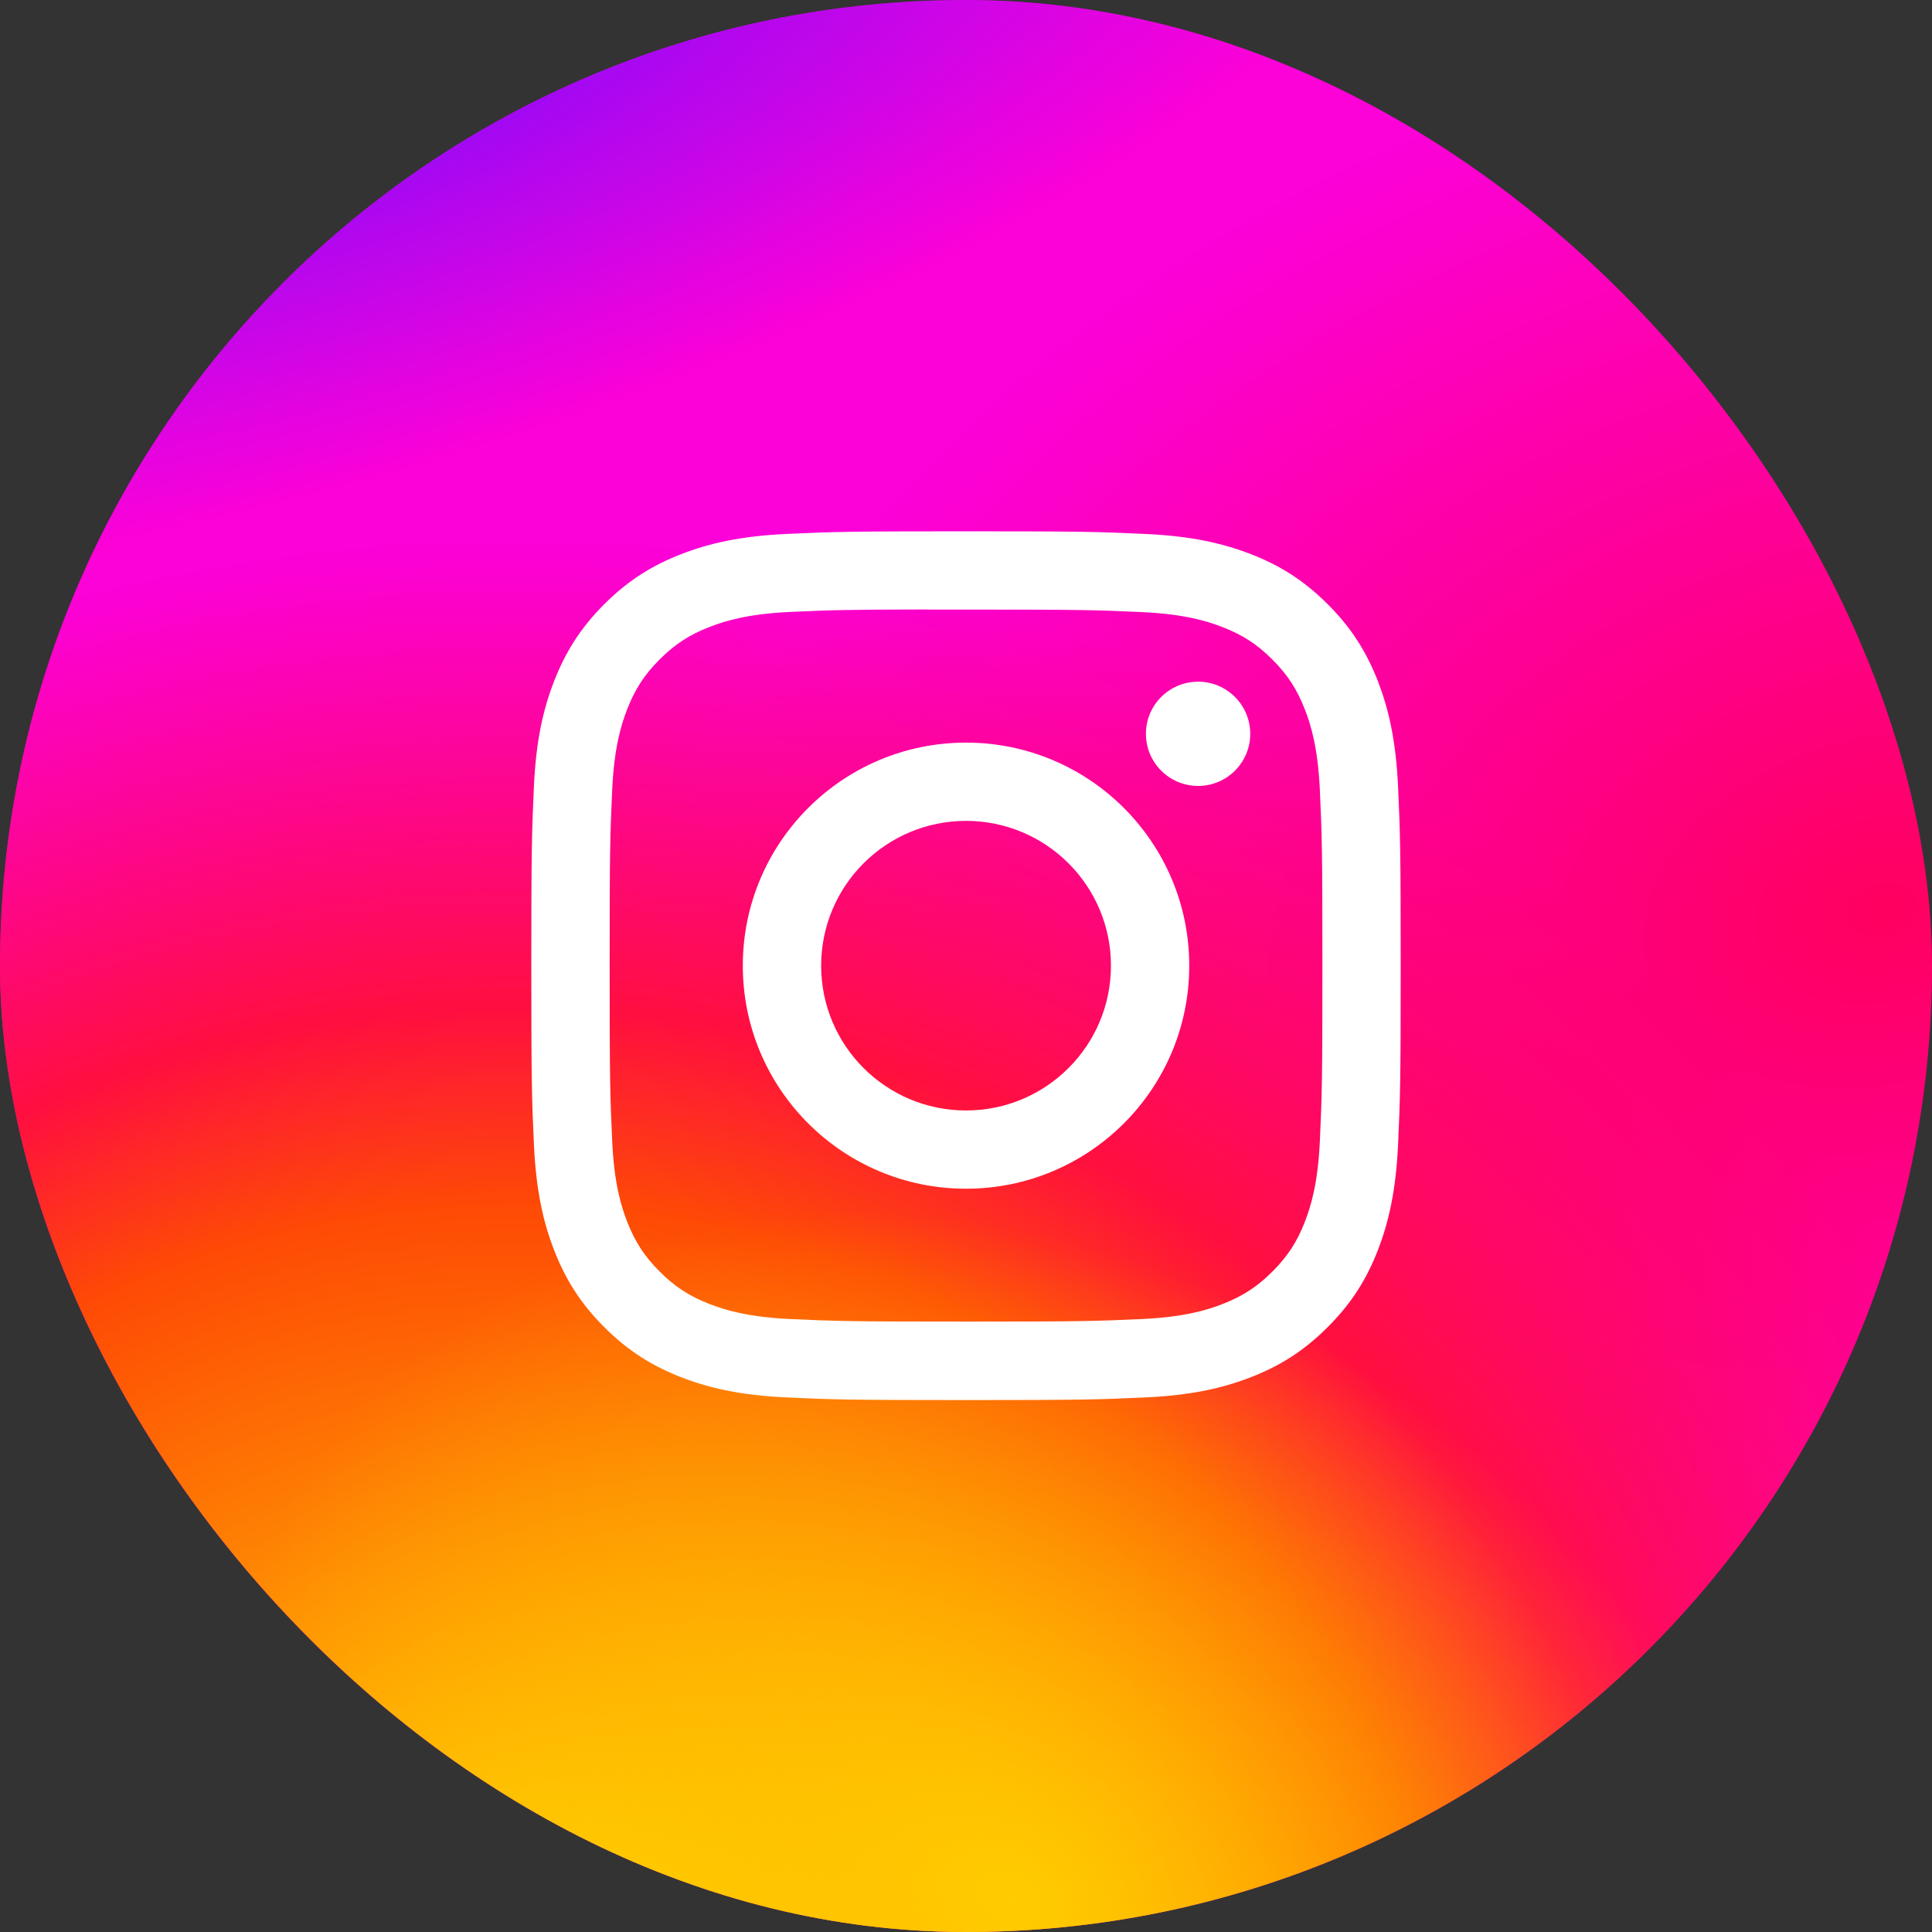 <svg width="80" height="80" viewBox="0 0 80 80" fill="none" xmlns="http://www.w3.org/2000/svg">
<rect x="0" y="0" width="80" height="80" fill="#333333" stroke="none"/>
<g clip-path="url(#clip0_47_6460)">
<path d="M40.013 0C23.313 0 18.429 0.017 17.48 0.096C14.053 0.381 11.921 0.921 9.597 2.078C7.807 2.967 6.395 3.998 5.001 5.443C2.463 8.078 0.925 11.32 0.368 15.174C0.097 17.045 0.019 17.427 0.003 26.983C-0.003 30.169 0.003 34.361 0.003 39.984C0.003 56.675 0.021 61.555 0.101 62.503C0.378 65.839 0.901 67.937 2.009 70.233C4.125 74.627 8.167 77.926 12.93 79.157C14.579 79.582 16.4 79.815 18.738 79.926C19.728 79.969 29.825 80 39.928 80C50.03 80 60.133 79.988 61.099 79.938C63.806 79.811 65.378 79.6 67.116 79.151C71.909 77.914 75.878 74.664 78.037 70.208C79.123 67.968 79.674 65.79 79.923 62.628C79.977 61.939 80 50.949 80 39.974C80 28.997 79.975 18.027 79.921 17.338C79.669 14.126 79.118 11.965 77.997 9.682C77.078 7.813 76.056 6.417 74.573 4.99C71.927 2.462 68.691 0.923 64.834 0.367C62.966 0.097 62.593 0.017 53.032 0H40.013Z" fill="url(#paint0_radial_47_6460)"/>
<path d="M40.013 0C23.313 0 18.429 0.017 17.48 0.096C14.053 0.381 11.921 0.921 9.597 2.078C7.807 2.967 6.395 3.998 5.001 5.443C2.463 8.078 0.925 11.32 0.368 15.174C0.097 17.045 0.019 17.427 0.003 26.983C-0.003 30.169 0.003 34.361 0.003 39.984C0.003 56.675 0.021 61.555 0.101 62.503C0.378 65.839 0.901 67.937 2.009 70.233C4.125 74.627 8.167 77.926 12.93 79.157C14.579 79.582 16.4 79.815 18.738 79.926C19.728 79.969 29.825 80 39.928 80C50.03 80 60.133 79.988 61.099 79.938C63.806 79.811 65.378 79.6 67.116 79.151C71.909 77.914 75.878 74.664 78.037 70.208C79.123 67.968 79.674 65.79 79.923 62.628C79.977 61.939 80 50.949 80 39.974C80 28.997 79.975 18.027 79.921 17.338C79.669 14.126 79.118 11.965 77.997 9.682C77.078 7.813 76.056 6.417 74.573 4.99C71.927 2.462 68.691 0.923 64.834 0.367C62.966 0.097 62.593 0.017 53.032 0H40.013Z" fill="url(#paint1_radial_47_6460)"/>
<path d="M40.013 0C23.313 0 18.429 0.017 17.48 0.096C14.053 0.381 11.921 0.921 9.597 2.078C7.807 2.967 6.395 3.998 5.001 5.443C2.463 8.078 0.925 11.32 0.368 15.174C0.097 17.045 0.019 17.427 0.003 26.983C-0.003 30.169 0.003 34.361 0.003 39.984C0.003 56.675 0.021 61.555 0.101 62.503C0.378 65.839 0.901 67.937 2.009 70.233C4.125 74.627 8.167 77.926 12.93 79.157C14.579 79.582 16.4 79.815 18.738 79.926C19.728 79.969 29.825 80 39.928 80C50.03 80 60.133 79.988 61.099 79.938C63.806 79.811 65.378 79.6 67.116 79.151C71.909 77.914 75.878 74.664 78.037 70.208C79.123 67.968 79.674 65.79 79.923 62.628C79.977 61.939 80 50.949 80 39.974C80 28.997 79.975 18.027 79.921 17.338C79.669 14.126 79.118 11.965 77.997 9.682C77.078 7.813 76.056 6.417 74.573 4.99C71.927 2.462 68.691 0.923 64.834 0.367C62.966 0.097 62.593 0.017 53.032 0H40.013Z" fill="url(#paint2_radial_47_6460)"/>
<path d="M40.013 0C23.313 0 18.429 0.017 17.48 0.096C14.053 0.381 11.921 0.921 9.597 2.078C7.807 2.967 6.395 3.998 5.001 5.443C2.463 8.078 0.925 11.32 0.368 15.174C0.097 17.045 0.019 17.427 0.003 26.983C-0.003 30.169 0.003 34.361 0.003 39.984C0.003 56.675 0.021 61.555 0.101 62.503C0.378 65.839 0.901 67.937 2.009 70.233C4.125 74.627 8.167 77.926 12.93 79.157C14.579 79.582 16.4 79.815 18.738 79.926C19.728 79.969 29.825 80 39.928 80C50.03 80 60.133 79.988 61.099 79.938C63.806 79.811 65.378 79.6 67.116 79.151C71.909 77.914 75.878 74.664 78.037 70.208C79.123 67.968 79.674 65.79 79.923 62.628C79.977 61.939 80 50.949 80 39.974C80 28.997 79.975 18.027 79.921 17.338C79.669 14.126 79.118 11.965 77.997 9.682C77.078 7.813 76.056 6.417 74.573 4.99C71.927 2.462 68.691 0.923 64.834 0.367C62.966 0.097 62.593 0.017 53.032 0H40.013Z" fill="url(#paint3_radial_47_6460)"/>
<path d="M40.002 22C35.113 22 34.5 22.021 32.58 22.109C30.663 22.196 29.355 22.5 28.211 22.944C27.027 23.404 26.023 24.018 25.022 25.018C24.021 26.018 23.406 27.022 22.945 28.204C22.498 29.348 22.195 30.656 22.108 32.57C22.023 34.489 22 35.102 22 39.987C22 44.872 22.022 45.483 22.109 47.401C22.197 49.316 22.5 50.623 22.945 51.767C23.405 52.95 24.02 53.954 25.021 54.953C26.021 55.954 27.025 56.57 28.209 57.029C29.354 57.474 30.662 57.777 32.578 57.865C34.498 57.952 35.111 57.974 39.999 57.974C44.888 57.974 45.5 57.952 47.42 57.865C49.336 57.777 50.646 57.474 51.791 57.029C52.975 56.57 53.977 55.954 54.977 54.953C55.979 53.954 56.594 52.95 57.055 51.767C57.498 50.623 57.801 49.316 57.891 47.402C57.977 45.483 58 44.872 58 39.987C58 35.102 57.977 34.489 57.891 32.57C57.801 30.655 57.498 29.348 57.055 28.205C56.594 27.022 55.979 26.018 54.977 25.018C53.976 24.018 52.975 23.403 51.79 22.944C50.642 22.5 49.334 22.196 47.417 22.109C45.497 22.021 44.886 22 39.996 22H40.002ZM38.387 25.241C38.866 25.241 39.401 25.241 40.002 25.241C44.808 25.241 45.377 25.259 47.275 25.345C49.03 25.425 49.983 25.718 50.617 25.964C51.457 26.29 52.056 26.68 52.686 27.309C53.316 27.939 53.706 28.539 54.033 29.378C54.279 30.011 54.573 30.963 54.653 32.717C54.739 34.613 54.758 35.182 54.758 39.983C54.758 44.783 54.739 45.352 54.653 47.249C54.572 49.002 54.279 49.954 54.033 50.587C53.707 51.427 53.316 52.025 52.686 52.654C52.056 53.283 51.458 53.673 50.617 53.999C49.983 54.246 49.03 54.538 47.275 54.619C45.378 54.705 44.808 54.724 40.002 54.724C35.195 54.724 34.626 54.705 32.728 54.619C30.973 54.538 30.021 54.245 29.386 53.999C28.546 53.673 27.946 53.283 27.316 52.653C26.686 52.024 26.296 51.426 25.969 50.586C25.722 49.953 25.429 49.001 25.349 47.247C25.262 45.351 25.245 44.781 25.245 39.978C25.245 35.175 25.262 34.608 25.349 32.712C25.429 30.959 25.722 30.007 25.969 29.373C26.295 28.533 26.686 27.934 27.316 27.304C27.946 26.675 28.546 26.285 29.386 25.958C30.02 25.711 30.973 25.419 32.728 25.338C34.389 25.263 35.032 25.241 38.387 25.237L38.387 25.241ZM49.61 28.228C48.417 28.228 47.45 29.194 47.45 30.386C47.45 31.577 48.417 32.544 49.61 32.544C50.803 32.544 51.77 31.577 51.77 30.386C51.77 29.194 50.803 28.227 49.61 28.227L49.61 28.228ZM40.002 30.75C34.897 30.75 30.758 34.886 30.758 39.987C30.758 45.088 34.897 49.222 40.002 49.222C45.107 49.222 49.244 45.088 49.244 39.987C49.244 34.886 45.106 30.75 40.001 30.75H40.002ZM40.002 33.991C43.315 33.991 46.002 36.675 46.002 39.987C46.002 43.298 43.315 45.982 40.002 45.982C36.688 45.982 34.002 43.298 34.002 39.987C34.002 36.675 36.688 33.991 40.002 33.991Z" fill="white"/>
</g>
<defs>
<radialGradient id="paint0_radial_47_6460" cx="0" cy="0" r="1" gradientUnits="userSpaceOnUse" gradientTransform="translate(77.417 37.497) rotate(164.25) scale(51.115 36.826)">
<stop stop-color="#FF005F"/>
<stop offset="1" stop-color="#FC01D8"/>
</radialGradient>
<radialGradient id="paint1_radial_47_6460" cx="0" cy="0" r="1" gradientUnits="userSpaceOnUse" gradientTransform="translate(21.249 86.162) rotate(-90) scale(63.858 67.751)">
<stop stop-color="#FFCC00"/>
<stop offset="0.124" stop-color="#FFCC00"/>
<stop offset="0.567" stop-color="#FE4A05"/>
<stop offset="0.694" stop-color="#FF0F3F"/>
<stop offset="1" stop-color="#FE0657" stop-opacity="0"/>
</radialGradient>
<radialGradient id="paint2_radial_47_6460" cx="0" cy="0" r="1" gradientUnits="userSpaceOnUse" gradientTransform="translate(42.022 78.872) rotate(-59.87) scale(26.406 34.377)">
<stop stop-color="#FFCC00"/>
<stop offset="1" stop-color="#FFCC00" stop-opacity="0"/>
</radialGradient>
<radialGradient id="paint3_radial_47_6460" cx="0" cy="0" r="1" gradientUnits="userSpaceOnUse" gradientTransform="translate(10.854 3.258) rotate(164.274) scale(50.548 17.222)">
<stop stop-color="#780CFF"/>
<stop offset="1" stop-color="#820BFF" stop-opacity="0"/>
</radialGradient>
<clipPath id="clip0_47_6460">
<rect width="80" height="80" rx="40" fill="white"/>
</clipPath>
</defs>
</svg>
